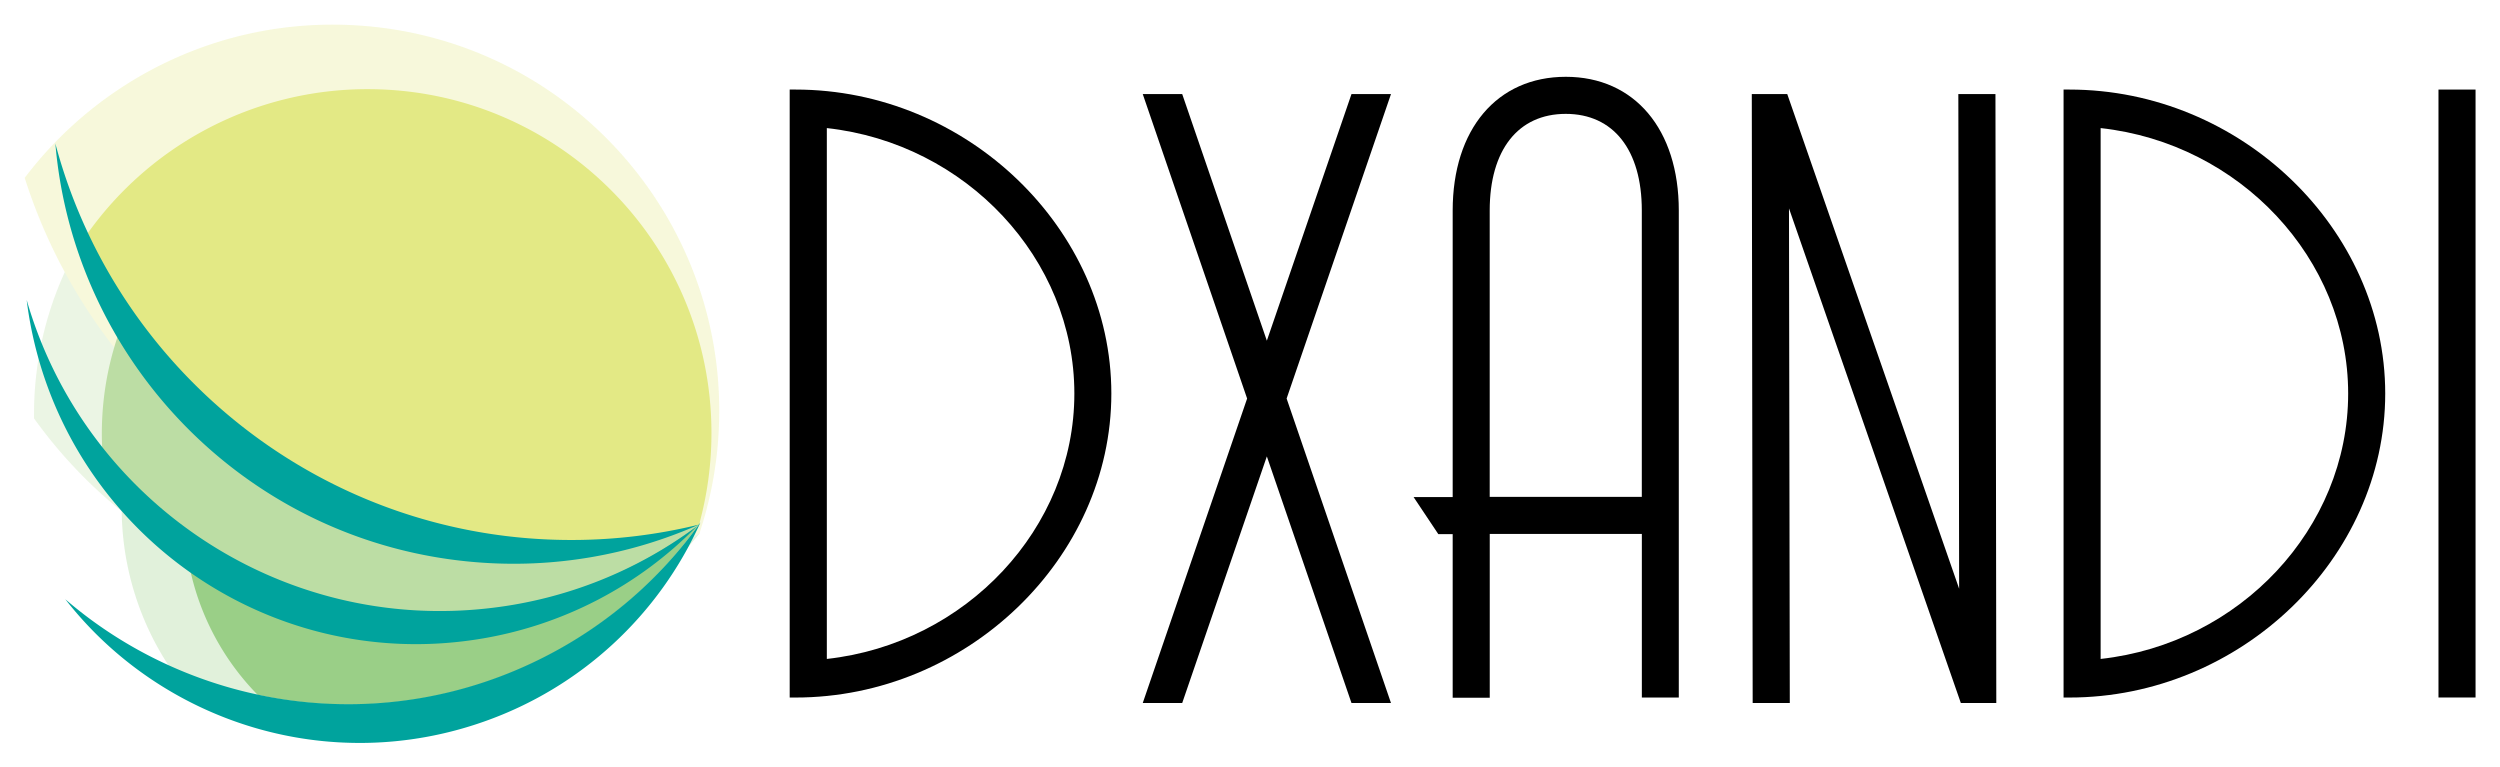 <?xml version="1.0" encoding="UTF-8" standalone="no"?>
<svg
   xmlns:dc="http://purl.org/dc/elements/1.1/"
   xmlns:cc="http://creativecommons.org/ns#"
   xmlns:rdf="http://www.w3.org/1999/02/22-rdf-syntax-ns#"
   xmlns:svg="http://www.w3.org/2000/svg"
   xmlns="http://www.w3.org/2000/svg"
   xmlns:sodipodi="http://sodipodi.sourceforge.net/DTD/sodipodi-0.dtd"
   xmlns:inkscape="http://www.inkscape.org/namespaces/inkscape"
   width="2043.123"
   height="627.172"
   viewBox="0 0 540.576 165.939"
   version="1.1"
   id="svg8"
   inkscape:version="1.0 (b51213c273, 2020-08-10)"
   sodipodi:docname="logo.svg">
  <defs
     id="defs2">
    <style
       id="style268">.cls-1{opacity:0.3;}.cls-2{fill:#9acf87;}.cls-3{fill:#bcdda4;}.cls-4{fill:#e3e985;}.cls-5{fill:#00a39d;}</style>
  </defs>
  <sodipodi:namedview
     id="base"
     pagecolor="#ffffff"
     bordercolor="#666666"
     borderopacity="1.0"
     inkscape:pageopacity="0.0"
     inkscape:pageshadow="2"
     inkscape:zoom="0.35"
     inkscape:cx="406.83624"
     inkscape:cy="561.04572"
     inkscape:document-units="mm"
     inkscape:current-layer="layer1"
     inkscape:document-rotation="0"
     showgrid="false"
     inkscape:window-width="1920"
     inkscape:window-height="1015"
     inkscape:window-x="1920"
     inkscape:window-y="0"
     inkscape:window-maximized="1"
     lock-margins="true"
     fit-margin-top="20"
     fit-margin-left="20"
     fit-margin-right="20"
     fit-margin-bottom="20"
     units="px" />
  <g
     inkscape:label="Layer 1"
     inkscape:groupmode="layer"
     id="layer1"
     transform="translate(1.809,0.277)">
    <g
       id="g362">
      <g
         class="cls-1"
         id="g278"
         transform="matrix(0.265,0,0,0.265,-29.344,-17.13)">
        <path
           class="cls-2"
           d="M 674.81,461.43 C 665.87,331.35 553.16,233.14 423.08,242.09 293,251.04 194.79,363.73 203.73,493.82 a 235,235 0 0 0 58,139.47 394.49,394.49 0 0 0 412.68,-134.18 237.69,237.69 0 0 0 0.4,-37.68 z"
           id="path272" />
        <path
           class="cls-3"
           d="m 674.46,499.28 c 3.75,-26.55 12.57,-53.16 14.17,-82.69 C 697,262.44 580.44,130.86 426.3,122.5 c -154.14,-8.36 -285.88,109.84 -294.24,264 -0.33,6.21 -0.44,12.38 -0.38,18.51 a 392.38,392.38 0 0 0 215.77,149.73 c 115.55,31.6 235.05,6.87 327.01,-55.46 z"
           id="path274" />
        <path
           class="cls-4"
           d="M 392.55,84.17 C 283.94,78.28 185.19,128.1 124.07,208.7 c 54.1,170.68 209.22,298.38 398.59,308.65 a 442.32,442.32 0 0 0 151.8,-18.07 315.21,315.21 0 0 0 15.85,-83.22 C 699.74,242.18 566.43,93.59 392.55,84.17 Z"
           id="path276" />
      </g>
      <path
         class="cls-2"
         d="M 148.956,104.226 C 145.191,73.712 117.399,52.029 86.885,55.807 56.37,59.586 34.685,87.351 38.453,117.865 a 55.404,55.404 0 0 0 15.444,32.097 93.017,93.017 0 0 0 95.446,-36.856 56.092,56.092 0 0 0 -0.386,-8.879 z"
         id="path280"
         style="stroke-width:0.265" />
      <path
         class="cls-3"
         d="m 149.358,113.142 c 0.542,-6.297 2.281,-12.676 2.281,-19.651 0,-36.399 -29.12,-65.881 -65.521,-65.881 -36.401,0 -65.91,29.496 -65.91,65.897 0,1.466 0.053,2.91 0.148,4.36 a 92.519,92.519 0 0 0 52.713,32.507 c 27.615,5.966 55.433,-1.381 76.29,-17.232 z"
         id="path282"
         style="stroke-width:0.265" />
      <path
         class="cls-4"
         d="M 77.683,19.001 A 74.271,74.271 0 0 0 16.056,51.749 c 14.925,39.497 53.073,67.585 97.79,67.585 a 104.304,104.304 0 0 0 35.512,-6.191 74.464,74.464 0 0 0 2.67,-19.796 c 0,-41.061 -33.285,-74.345 -74.345,-74.345 z"
         id="path284"
         style="stroke-width:0.265" />
      <path
         class="cls-5"
         d="M 122.233,116.484 C 68.581,116.712 23.321,80.3 10.161,30.759 14.196,78.326 52.132,117.381 101.286,121.302 a 98.954,98.954 0 0 0 48.069,-8.154 115.79,115.79 0 0 1 -27.122,3.336 z"
         id="path286"
         style="stroke-width:0.265" />
      <path
         class="cls-5"
         d="M 104.657,131.155 C 58.633,136.762 16.368,107.753 3.959,64.578 c 0.127,1.029 0.265,2.061 0.437,3.093 7.512,46.302 51.136,77.74 97.435,70.228 a 84.548,84.548 0 0 0 47.048,-24.381 92.676,92.676 0 0 1 -44.222,17.637 z"
         id="path288"
         style="stroke-width:0.265" />
      <path
         class="cls-5"
         d="m 116.14,141.651 c -34.909,17.915 -75.827,11.769 -103.833,-12.359 20.791,26.654 57.039,38.333 90.667,26.413 a 80.526,80.526 0 0 0 46.657,-42.992 93.207,93.207 0 0 1 -33.491,28.937 z"
         id="path290"
         style="stroke-width:0.265" />
    </g>
    <g
       id="g350"
       transform="matrix(3.132,0,0,3.132,106.717,-547.464)">
      <path
         d="m 20.271,180.892 h -0.402 v 41.974 h 0.397 c 11.822,0 21.81,-9.61 21.81,-20.987 0,-11.377 -9.983,-20.987 -21.804,-20.987 z m 2.162,39.309 v -36.65 c 9.618,1.058 17.089,9.028 17.089,18.328 0,9.3 -7.482,17.264 -17.089,18.322 z"
         id="path292"
         style="stroke-width:0.265" />
      <polygon
         points="342.36,748.43 332.07,748.43 310.02,812.68 287.97,748.43 277.69,748.43 304.88,827.75 277.69,907.07 287.97,907.07 310.02,842.82 332.07,907.07 342.36,907.07 315.17,827.75 "
         id="polygon294"
         transform="matrix(0.265,0,0,0.265,-29.344,-17.13)" />
      <path
         d="m 73.449,180.011 c -4.744,0 -7.808,3.619 -7.808,9.234 v 19.78 h -2.699 l 1.707,2.559 h 0.992 v 11.295 h 2.559 v -11.308 h 10.501 v 11.295 h 2.551 v -33.621 c 0,-5.614 -3.061,-9.234 -7.803,-9.234 z m 0,2.559 c 3.286,0 5.249,2.49 5.249,6.662 v 19.78 H 68.197 v -19.767 c 0,-4.186 1.963,-6.675 5.252,-6.675 z"
         id="path296"
         style="stroke-width:0.265" />
      <polygon
         points="436.36,748.43 436.59,907.07 446.26,907.07 446.05,778.21 490.82,907.07 500.06,907.07 499.84,748.43 490.17,748.43 490.38,877.3 445.6,748.43 "
         id="polygon298"
         transform="matrix(0.265,0,0,0.265,-29.344,-17.13)" />
      <path
         d="m 108.213,180.892 h -0.397 v 41.974 h 0.397 c 11.822,0 21.81,-9.61 21.81,-20.987 0,-11.377 -9.988,-20.987 -21.81,-20.987 z m 2.162,39.309 v -36.65 c 9.618,1.058 17.089,9.028 17.089,18.328 0,9.3 -7.472,17.264 -17.089,18.322 z"
         id="path300"
         style="stroke-width:0.265" />
      <rect
         x="133.7"
         y="180.892"
         width="2.559"
         height="41.971"
         id="rect302"
         style="stroke-width:0.265" />
    </g>
  </g>
</svg>
